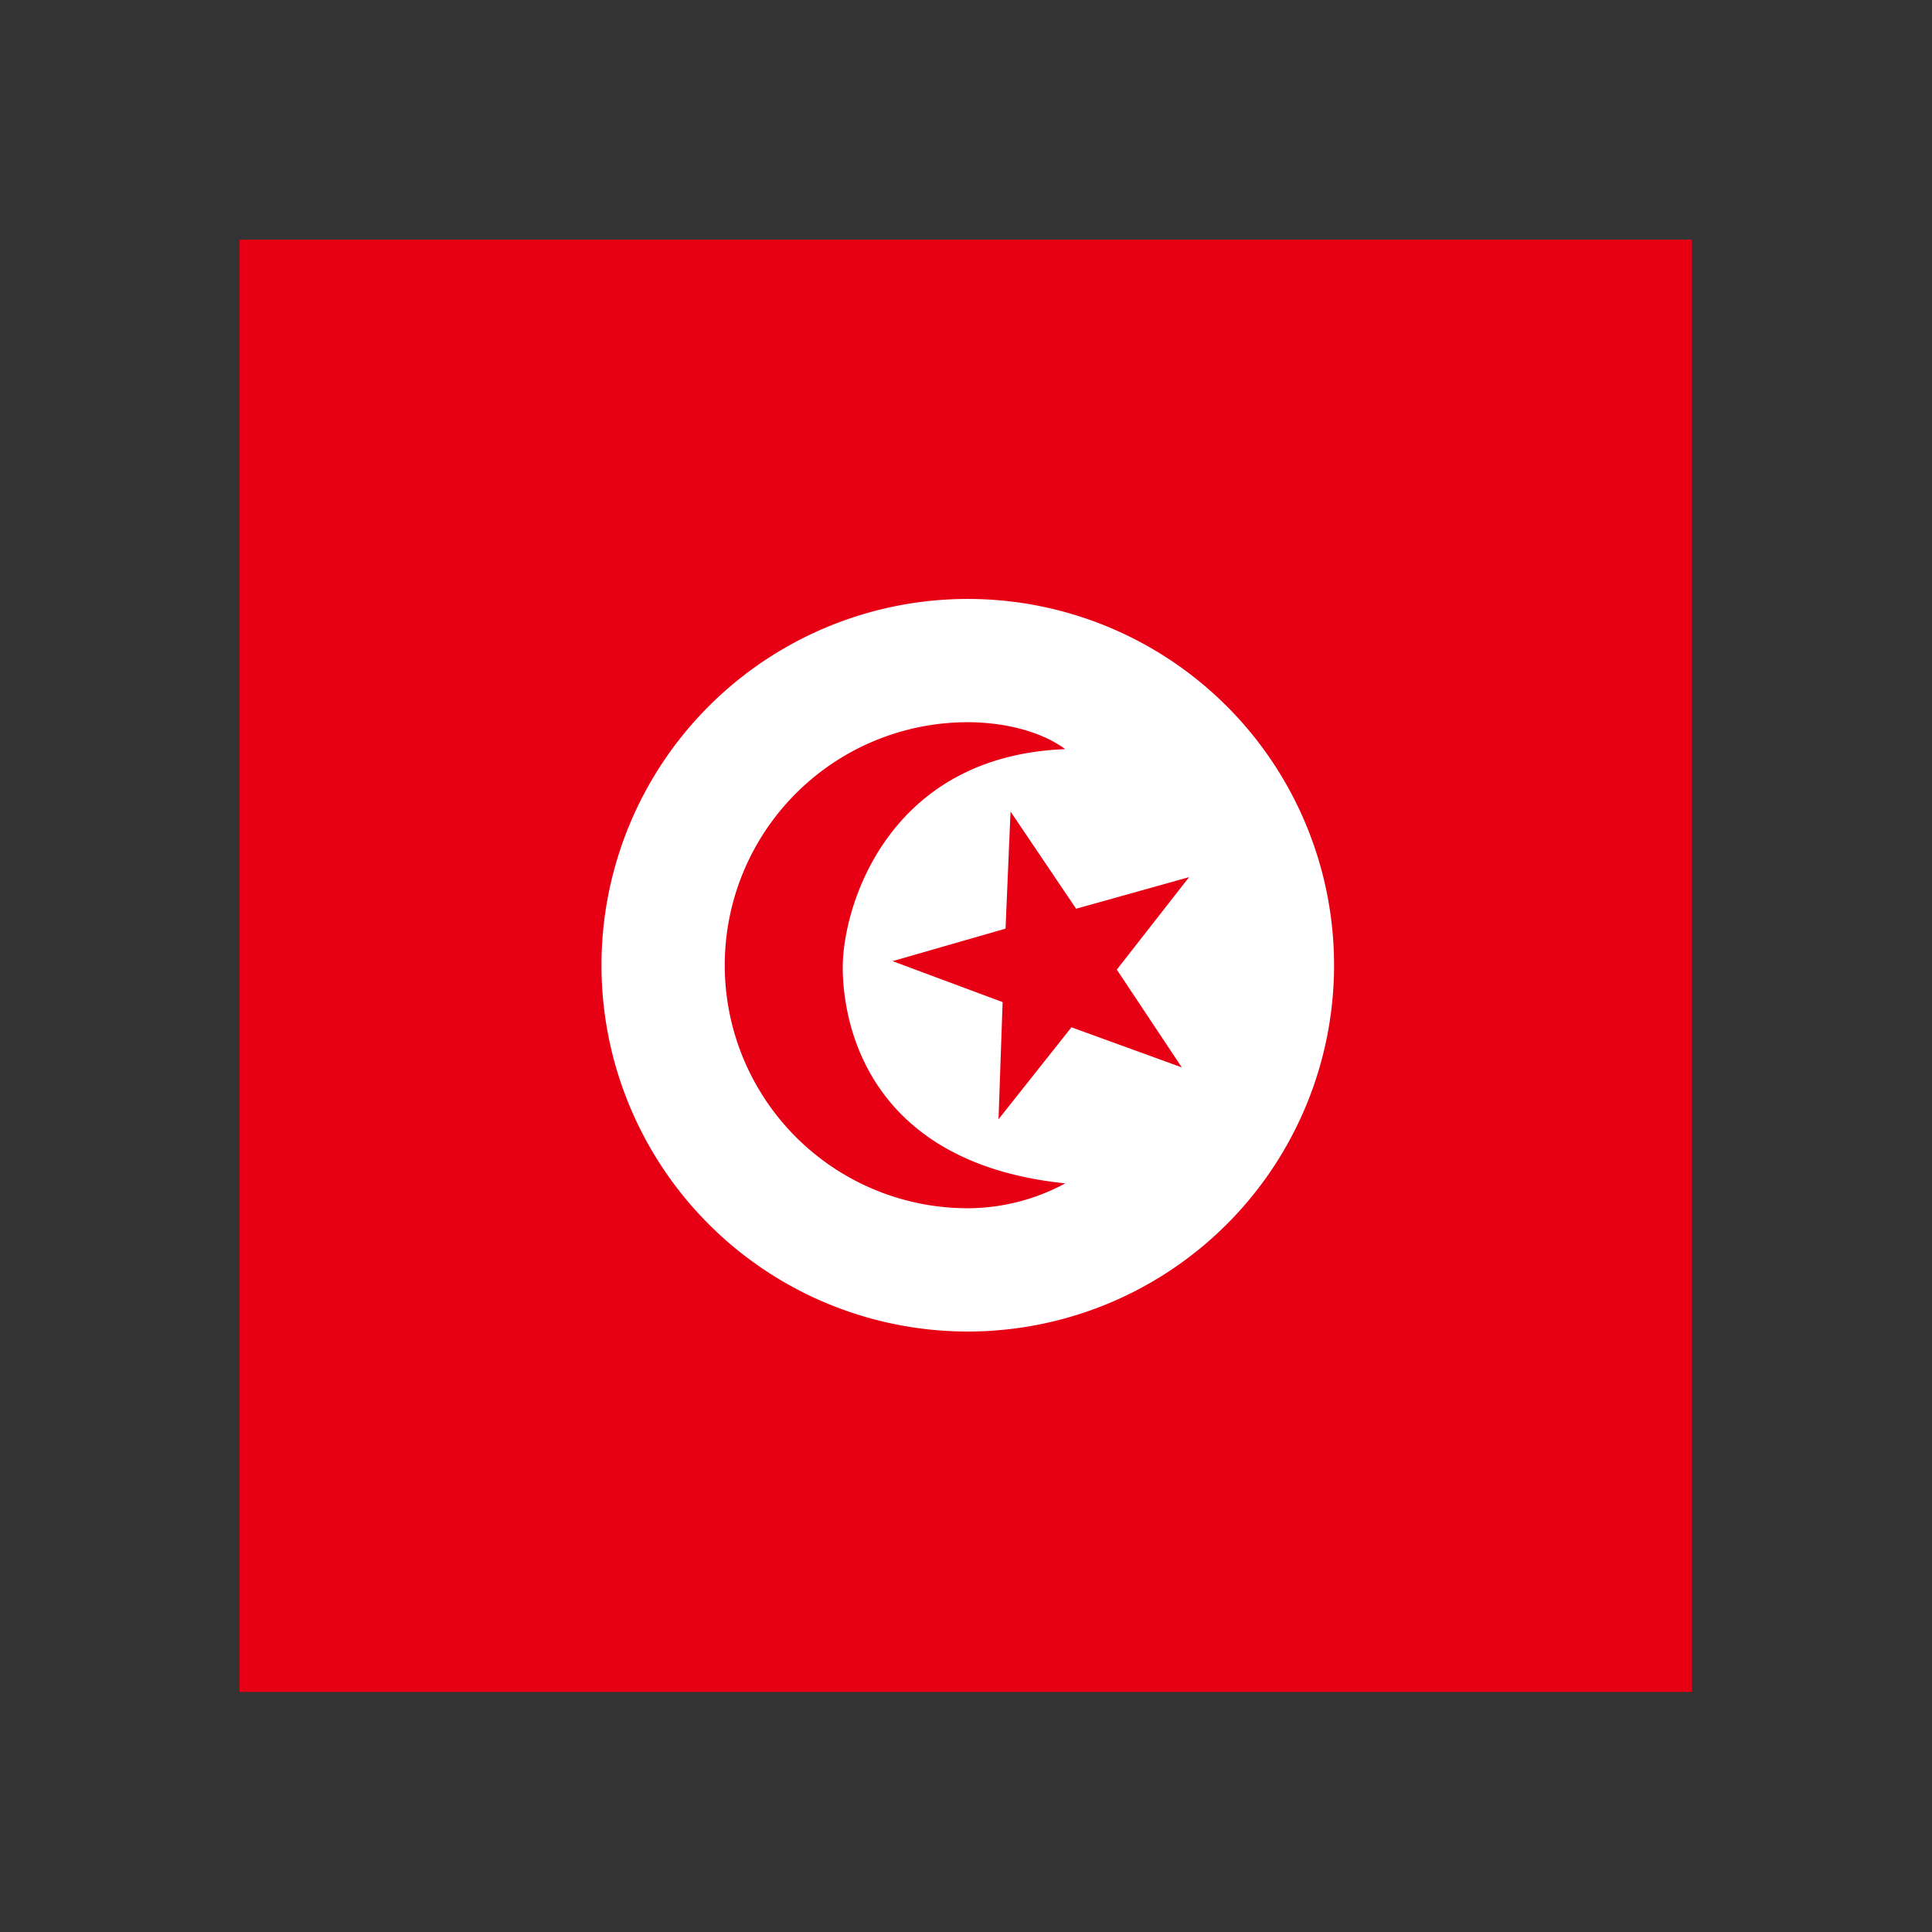 <svg xmlns="http://www.w3.org/2000/svg" width="100%" height="100%" viewBox="-84.48 -84.48 680.96 680.96"><rect x="-84.48" y="-84.48" width="680.96" height="680.96" fill="#333333" stroke="none"/><defs><clipPath id="a"><path fill-opacity=".7" d="M124 0h496v496H124z"/></clipPath></defs><g fill-rule="evenodd" clip-path="url(#a)" transform="translate(-128) scale(1.032)"><path fill="#e70013" d="M0 0h744v496H0z"/><path fill="#fff" d="M497.8 247.8a125.1 125.1 0 11-250.2 0 125.1 125.1 0 01250.2 0z"/><path fill="#e70013" d="M372.7 330.8a83 83 0 01-83-83 83 83 0 0183-83c11.4 0 24.5 2.7 33.3 9.2-60.6 2.3-76 53.7-76 74.5s9.8 67 76 73.8a70.4 70.4 0 01-33.3 8.5z"/><path fill="#e70013" d="M445.8 282.7L408.1 269l-24.9 31.4 1.4-40-37.6-14 38.6-11.1 1.7-40 22.4 33.2 38.6-10.8-24.7 31.6z"/></g></svg>